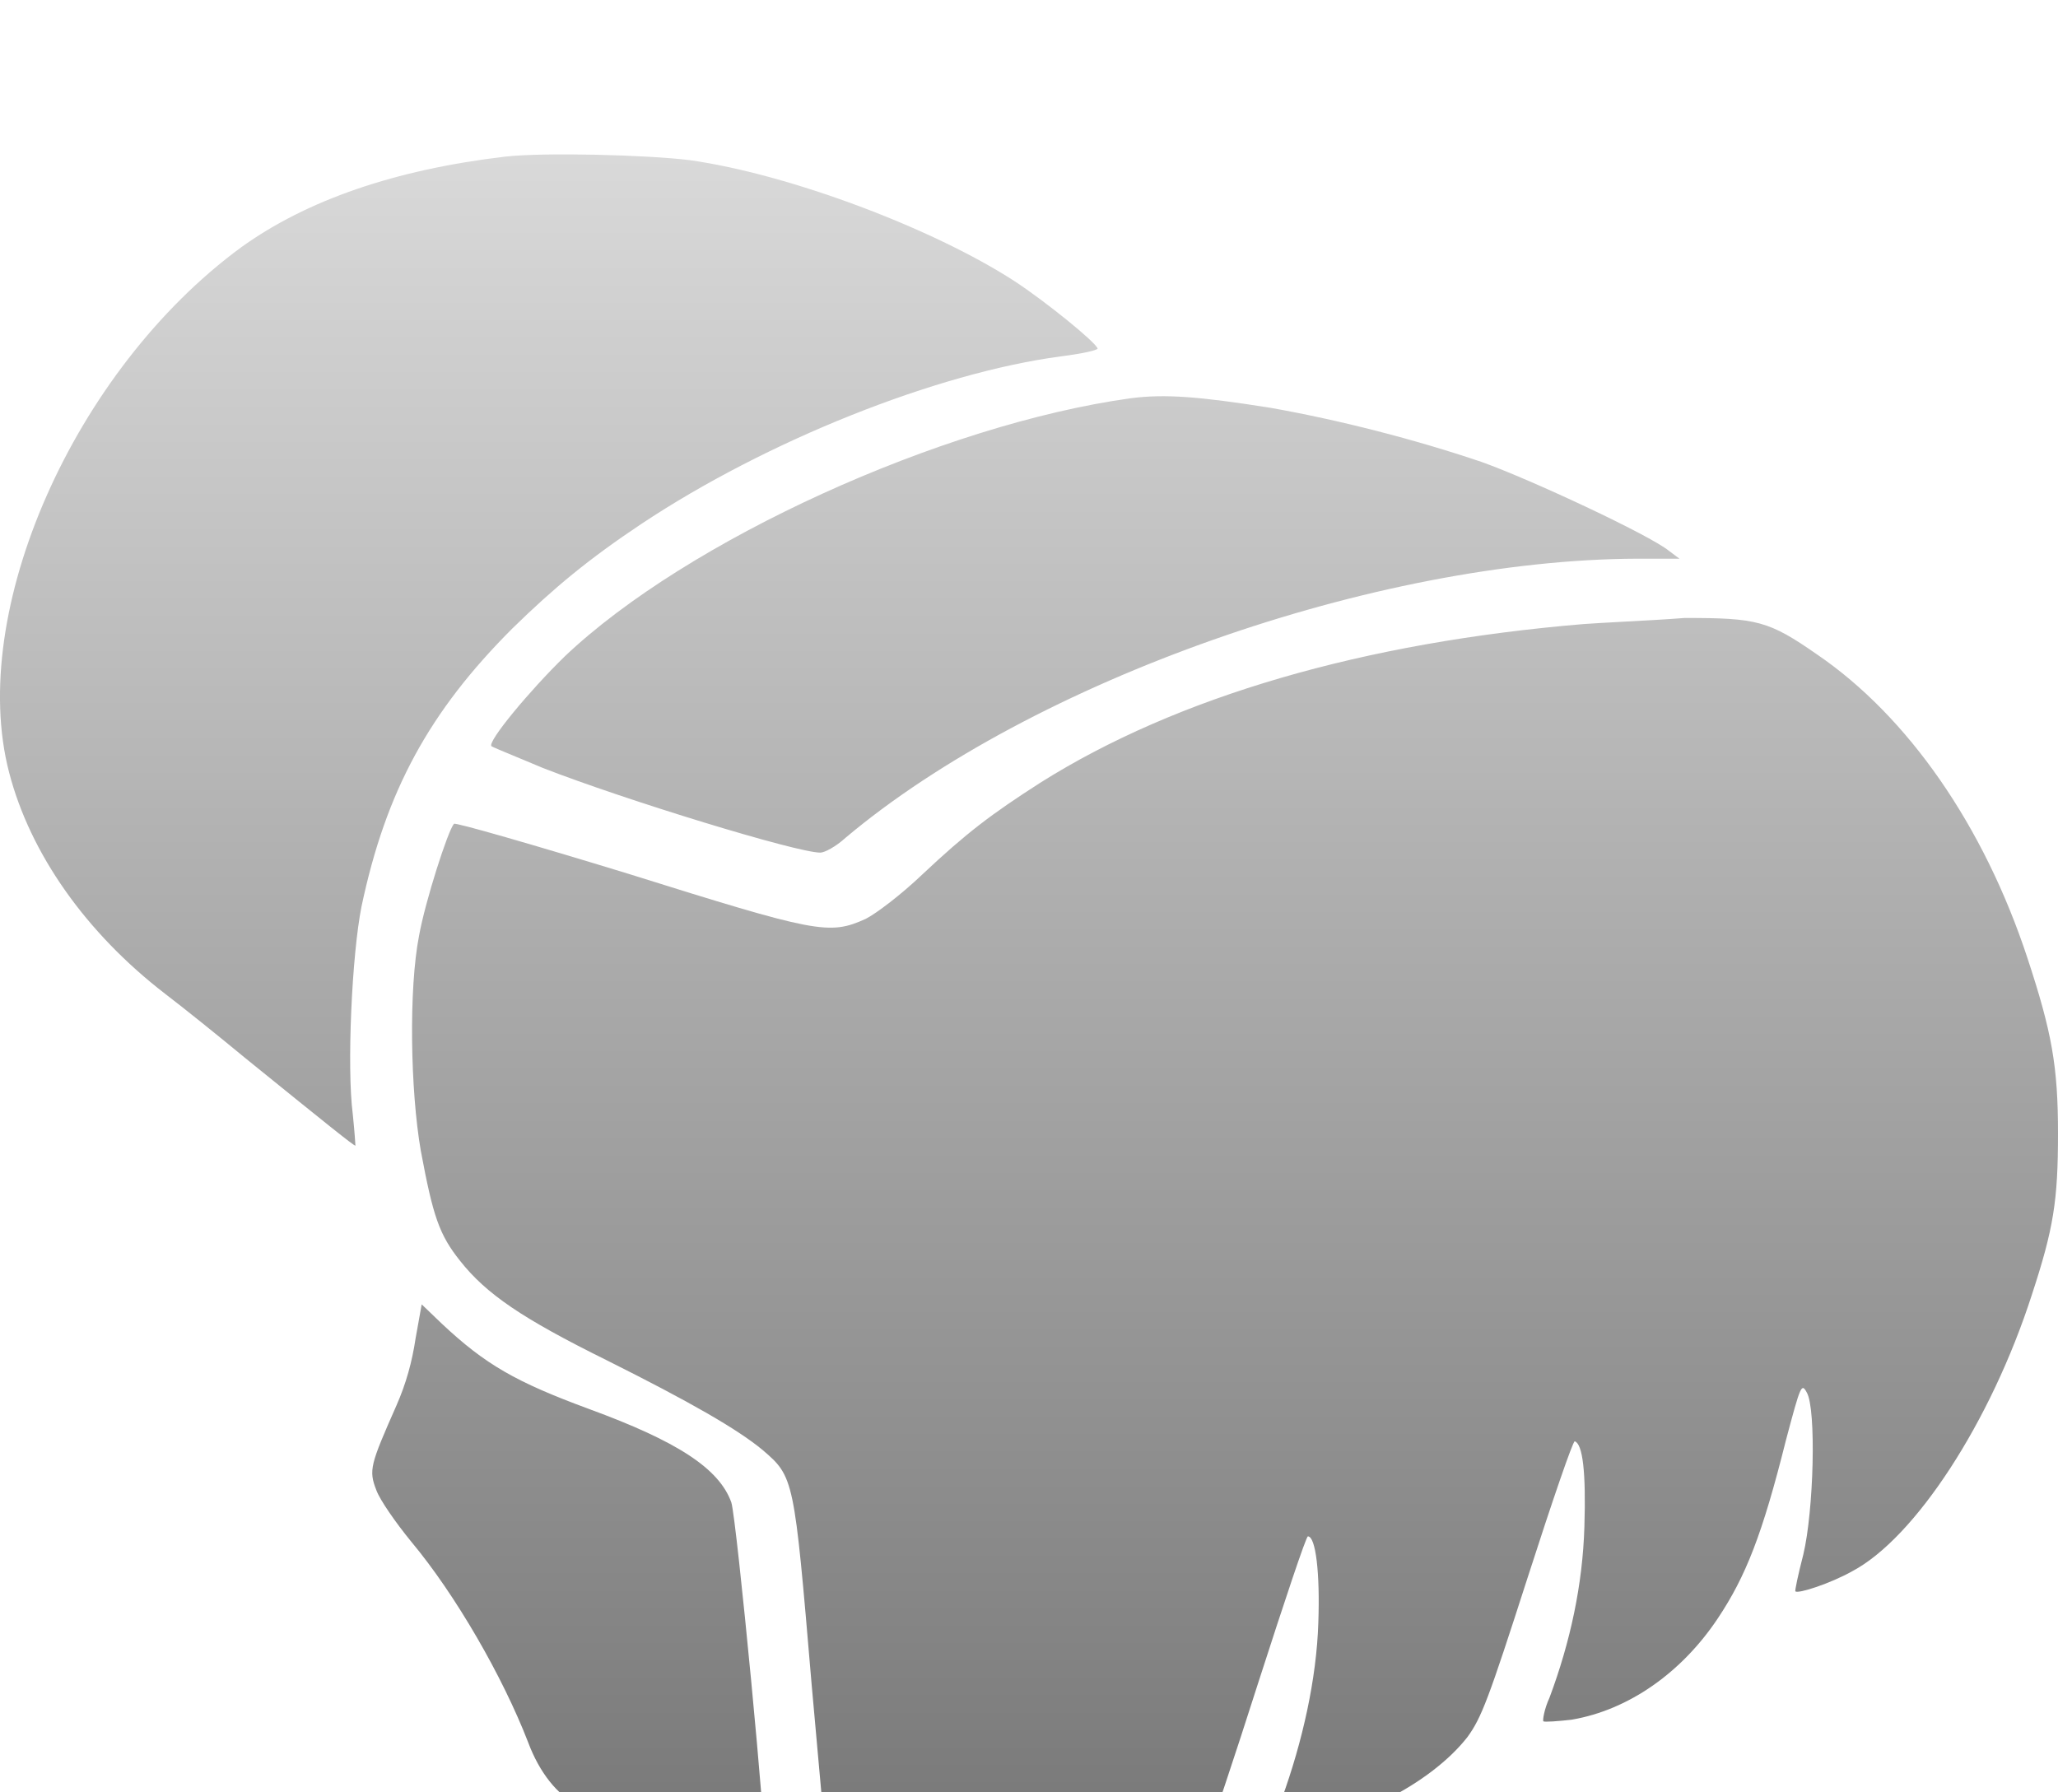 <svg width="31" height="27" viewBox="0 0 31 27" fill="none" xmlns="http://www.w3.org/2000/svg">
<g filter="url(#filter0_i_285_906)">
<path fill-rule="evenodd" clip-rule="evenodd" d="M3.632 1.4C4.618 0.69 5.945 0.23 7.613 0.033C8.205 -0.033 9.742 0.007 10.386 0.086C11.883 0.296 14.051 1.111 15.286 1.912C15.746 2.214 16.495 2.819 16.534 2.924C16.534 2.95 16.298 3.002 15.983 3.042C14.104 3.292 11.542 4.316 9.663 5.565C8.875 6.09 8.349 6.524 7.718 7.141C6.47 8.389 5.813 9.585 5.445 11.332C5.301 12.055 5.222 13.75 5.314 14.459C5.34 14.709 5.354 14.919 5.354 14.932C5.341 14.945 4.888 14.579 3.807 13.704L3.685 13.605C3.304 13.29 2.765 12.856 2.489 12.646C1.294 11.726 0.453 10.531 0.137 9.309C-0.493 6.891 1.11 3.252 3.632 1.4ZM8.507 7.562C10.346 5.814 14.183 4.067 17.034 3.673C17.546 3.607 18.058 3.646 19.136 3.817C20.174 4.001 21.304 4.29 22.315 4.632C23.051 4.894 24.851 5.735 25.14 5.972L25.298 6.09H24.667C20.726 6.103 15.549 7.929 12.737 10.294C12.593 10.426 12.422 10.518 12.356 10.518C12.002 10.518 9.426 9.729 8.178 9.243C8.061 9.194 7.947 9.147 7.846 9.104L7.845 9.104L7.845 9.104L7.845 9.104C7.594 9 7.412 8.924 7.403 8.915C7.337 8.849 7.981 8.074 8.507 7.562ZM23.853 7.075C20.542 7.351 17.73 8.166 15.667 9.467C14.931 9.94 14.564 10.216 13.894 10.846C13.578 11.148 13.197 11.437 13.04 11.516C12.488 11.766 12.304 11.726 9.453 10.833C8.034 10.399 6.851 10.058 6.838 10.084C6.746 10.189 6.405 11.254 6.313 11.766C6.155 12.567 6.181 14.105 6.339 15.011C6.523 15.996 6.615 16.272 6.93 16.667C7.324 17.166 7.863 17.534 9.137 18.164C10.399 18.795 11.108 19.202 11.489 19.518C11.961 19.924 11.962 19.938 12.223 23.015L12.225 23.039L12.475 25.824L12.724 26.047C13.552 26.783 14.761 26.954 16.075 26.52C17.218 26.153 17.993 25.719 18.19 25.325C18.229 25.233 18.584 24.182 18.965 22.986C19.346 21.804 19.674 20.818 19.701 20.818C19.819 20.818 19.885 21.37 19.858 22.119C19.832 22.96 19.622 23.906 19.307 24.773L19.149 25.18H19.412C20.318 25.18 21.553 24.55 22.105 23.84C22.315 23.551 22.421 23.275 23.012 21.436C23.38 20.293 23.695 19.373 23.721 19.386C23.84 19.426 23.892 19.846 23.866 20.674C23.84 21.541 23.655 22.408 23.34 23.249C23.261 23.42 23.235 23.591 23.248 23.604C23.261 23.617 23.472 23.604 23.682 23.578C24.523 23.433 25.324 22.881 25.876 22.053C26.296 21.423 26.546 20.792 26.901 19.373C27.124 18.532 27.137 18.506 27.216 18.651C27.361 18.9 27.321 20.437 27.163 21.094C27.085 21.396 27.032 21.646 27.045 21.646C27.085 21.686 27.571 21.528 27.899 21.344C28.845 20.845 29.988 19.097 30.606 17.179C30.934 16.18 31 15.76 31 14.748C31 13.737 30.908 13.224 30.54 12.107C29.883 10.111 28.74 8.468 27.374 7.535C26.638 7.023 26.467 6.983 25.377 6.983C25.098 7.005 24.763 7.023 24.461 7.039L24.461 7.039L24.461 7.039C24.222 7.052 24.004 7.064 23.853 7.075ZM5.971 18.848C6.116 18.519 6.207 18.191 6.26 17.836L6.352 17.323L6.654 17.613C7.311 18.23 7.771 18.493 8.875 18.9C10.202 19.386 10.832 19.794 11.016 20.306C11.095 20.543 11.568 25.483 11.515 25.548C11.502 25.561 11.253 25.496 10.977 25.404C10.701 25.312 10.123 25.18 9.702 25.102C9.269 25.023 8.822 24.918 8.704 24.865C8.402 24.721 8.126 24.379 7.955 23.919C7.574 22.934 6.864 21.699 6.194 20.897C5.958 20.608 5.721 20.267 5.669 20.122C5.551 19.82 5.577 19.741 5.971 18.848Z" fill="url(#paint0_linear_285_906)"/>
</g>
<defs>
<filter id="filter0_i_285_906" x="0" y="0" width="31" height="29.082" filterUnits="userSpaceOnUse" color-interpolation-filters="sRGB">
<feFlood flood-opacity="0" result="BackgroundImageFix"/>
<feBlend mode="normal" in="SourceGraphic" in2="BackgroundImageFix" result="shape"/>
<feColorMatrix in="SourceAlpha" type="matrix" values="0 0 0 0 0 0 0 0 0 0 0 0 0 0 0 0 0 0 127 0" result="hardAlpha"/>
<feOffset dy="2.326"/>
<feGaussianBlur stdDeviation="1.163"/>
<feComposite in2="hardAlpha" operator="arithmetic" k2="-1" k3="1"/>
<feColorMatrix type="matrix" values="0 0 0 0 0 0 0 0 0 0 0 0 0 0 0 0 0 0 0.25 0"/>
<feBlend mode="normal" in2="shape" result="effect1_innerShadow_285_906"/>
</filter>
<linearGradient id="paint0_linear_285_906" x1="15.5" y1="0" x2="15.5" y2="26.756" gradientUnits="userSpaceOnUse">
<stop stop-color="#D9D9D9"/>
<stop offset="1" stop-color="#737373"/>
</linearGradient>
</defs>
</svg>
